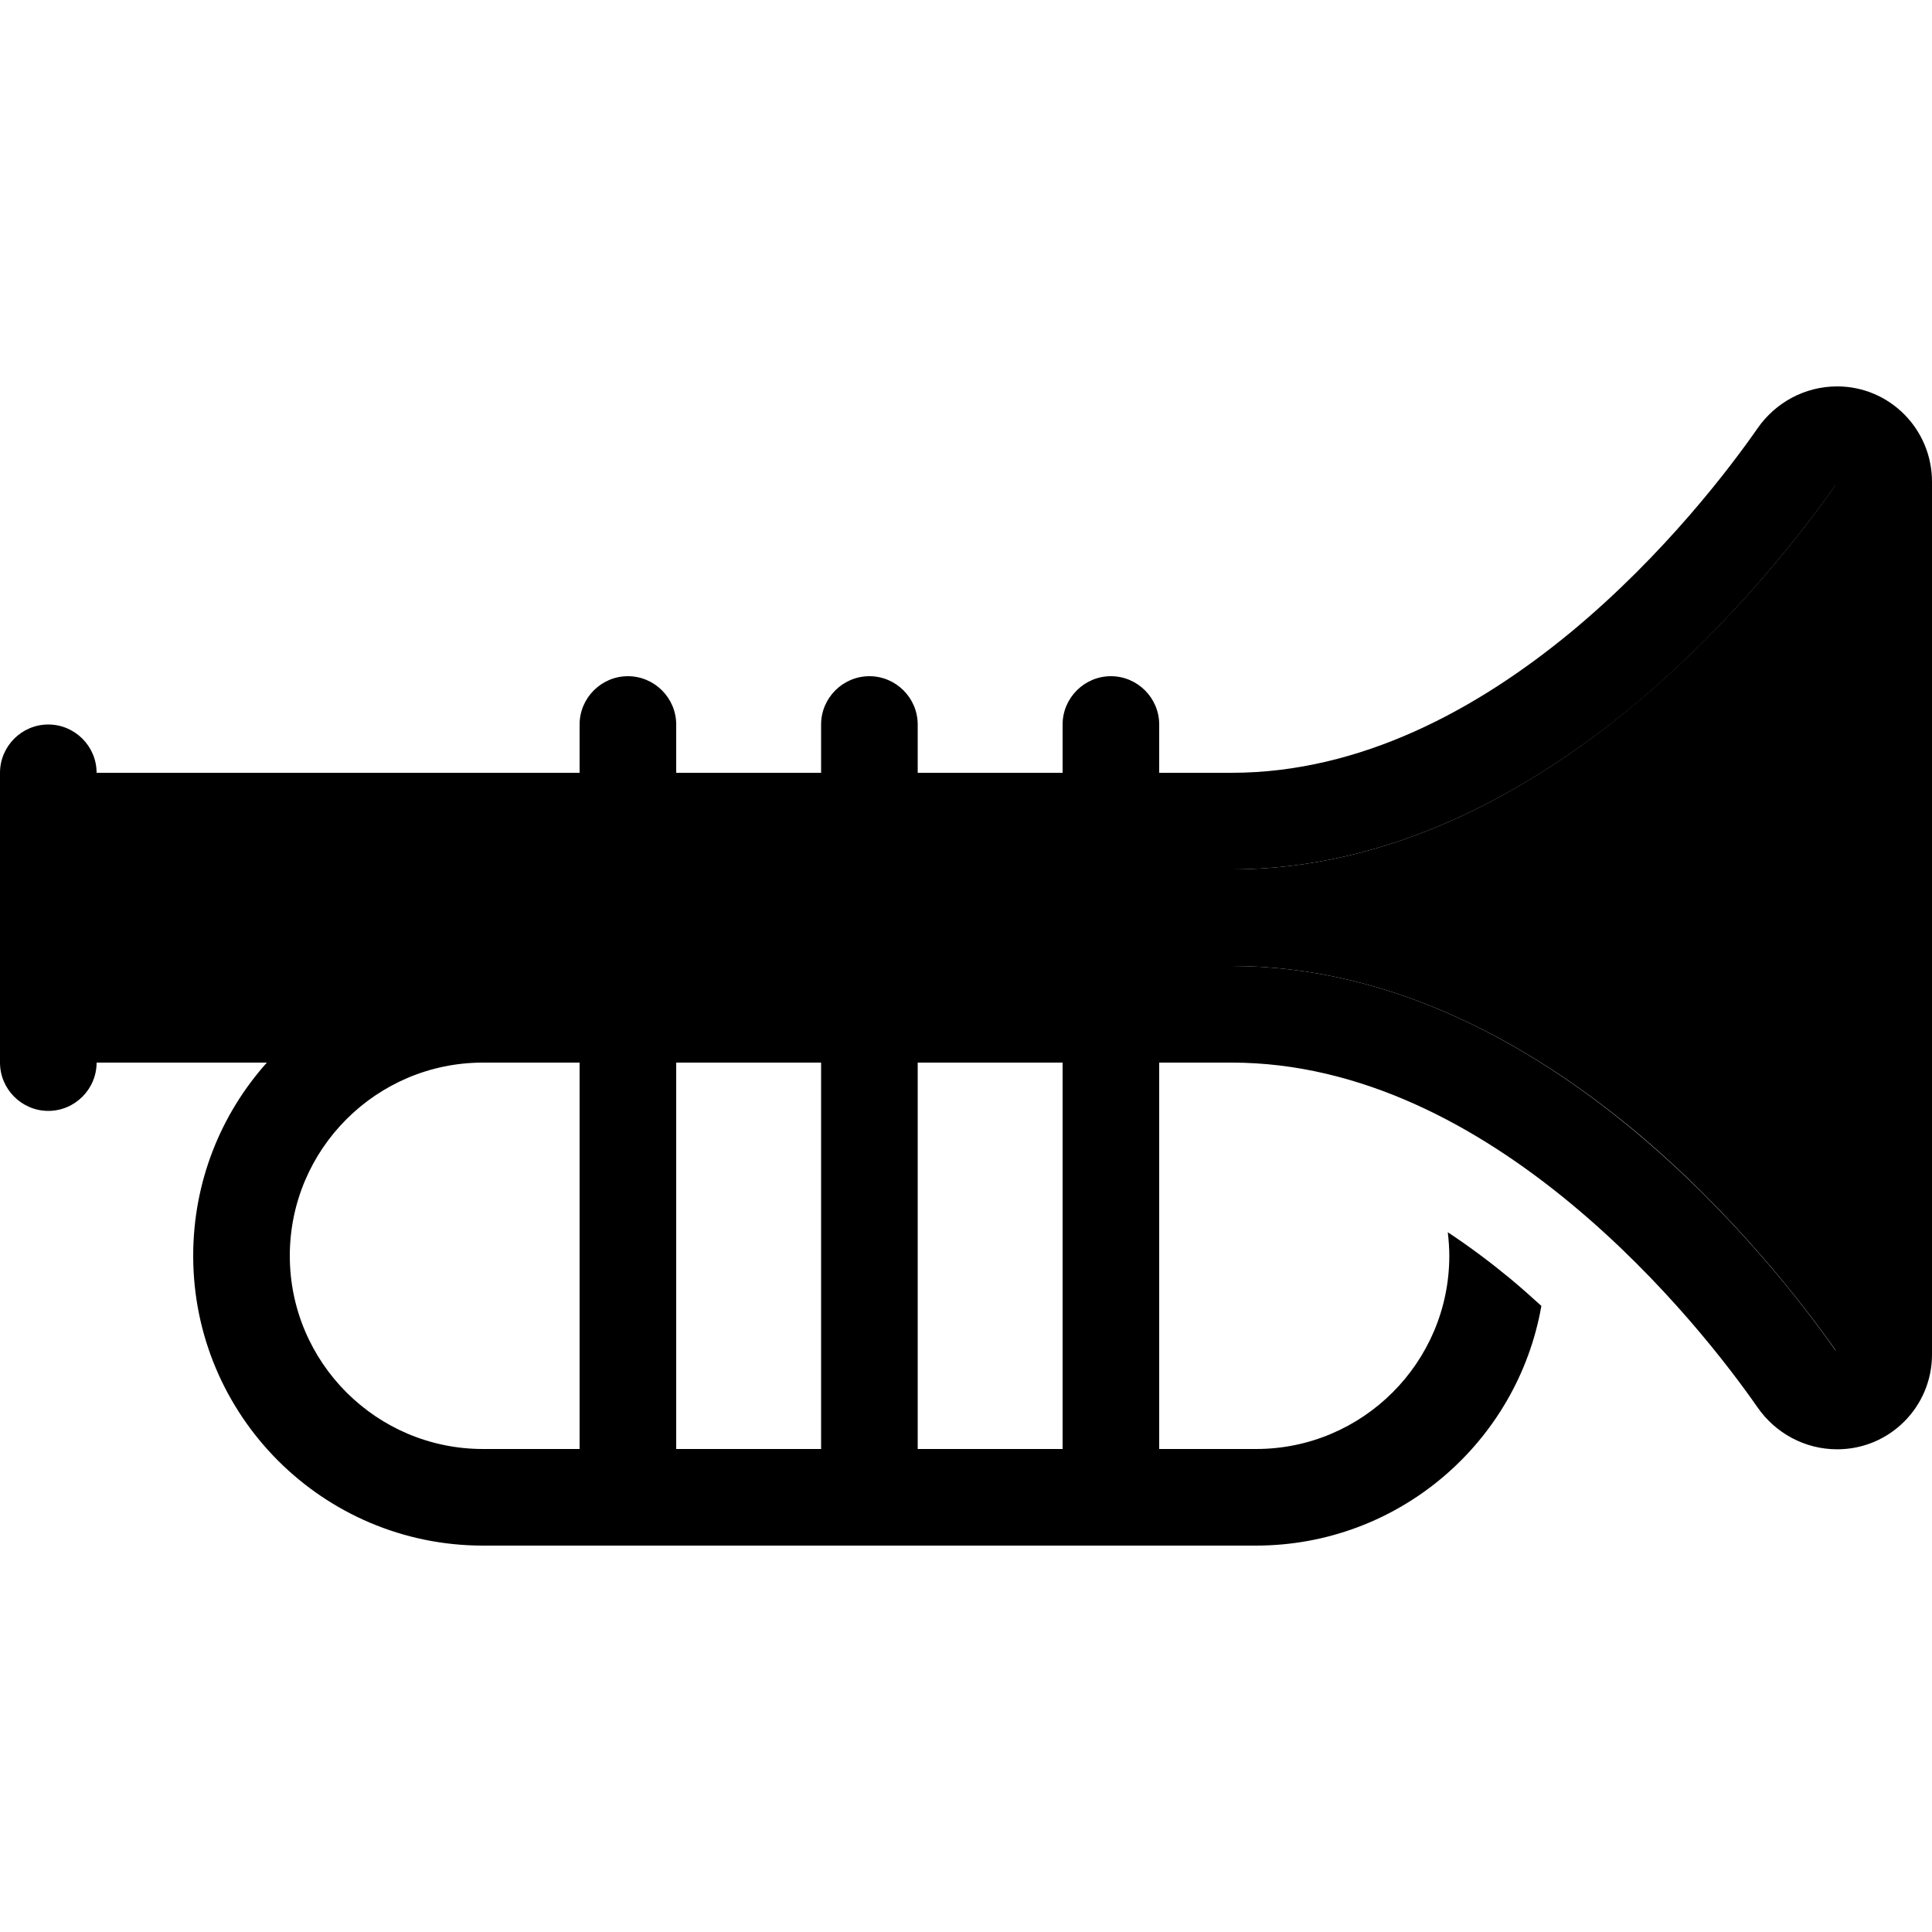 <svg xmlns="http://www.w3.org/2000/svg" width="24" height="24" viewBox="0 0 640 512"><path class="pr-icon-duotone-secondary" d="M32 224l0 32 128 0 48 0 80 0 74.7 0 5.3 0 40 0c53.3 0 99 26.1 132.9 54.1C574.4 337.9 598 369 608 383.2l0-286.5c-10 14.3-33.6 45.3-67.1 73.1C507 197.9 461.3 224 408 224l-40 0-80 0-80 0L32 224z"/><path class="pr-icon-duotone-primary" d="M608 96.8l0 286.5c-10-14.3-33.6-45.3-67.1-73.1C507 282.1 461.3 256 408 256l-40 0-5.3 0L288 256l-80 0-48 0L32 256l0-32 176 0 80 0 80 0 40 0c53.3 0 99-26.1 132.9-54.1C574.4 142.1 598 111 608 96.8zM352 288l0 128-48 0 0-128 48 0zm32 128l0-128 24 0c42.8 0 81.4 21 112.5 46.8c30.9 25.6 52.8 54.6 61.7 67.4c5.9 8.5 15.6 13.9 26.4 13.9c17.4 0 31.4-14.1 31.4-31.4l0-289.1C640 78.1 625.9 64 608.6 64c-10.8 0-20.5 5.4-26.4 13.9c-8.9 12.8-30.8 41.8-61.7 67.4C489.4 171 450.8 192 408 192l-24 0 0-16c0-8.8-7.2-16-16-16s-16 7.2-16 16l0 16-48 0 0-16c0-8.8-7.2-16-16-16s-16 7.2-16 16l0 16-48 0 0-16c0-8.8-7.2-16-16-16s-16 7.2-16 16l0 16L32 192c0-8.8-7.2-16-16-16s-16 7.2-16 16l0 16 0 64 0 16c0 8.8 7.2 16 16 16s16-7.2 16-16l56.4 0C73.2 305 64 327.4 64 352c0 53 43 96 96 96l48 0 80 0 80 0 48 0c47.4 0 86.7-34.3 94.6-79.4c-3.4-3.1-6.9-6.2-10.5-9.2c-6.7-5.5-13.5-10.6-20.5-15.2c.3 2.6 .5 5.2 .5 7.8c0 35.3-28.7 64-64 64l-32 0zm-112 0l-48 0 0-128 48 0 0 128zm-80 0l-32 0c-35.3 0-64-28.7-64-64s28.7-64 64-64l32 0 0 128z"/></svg>